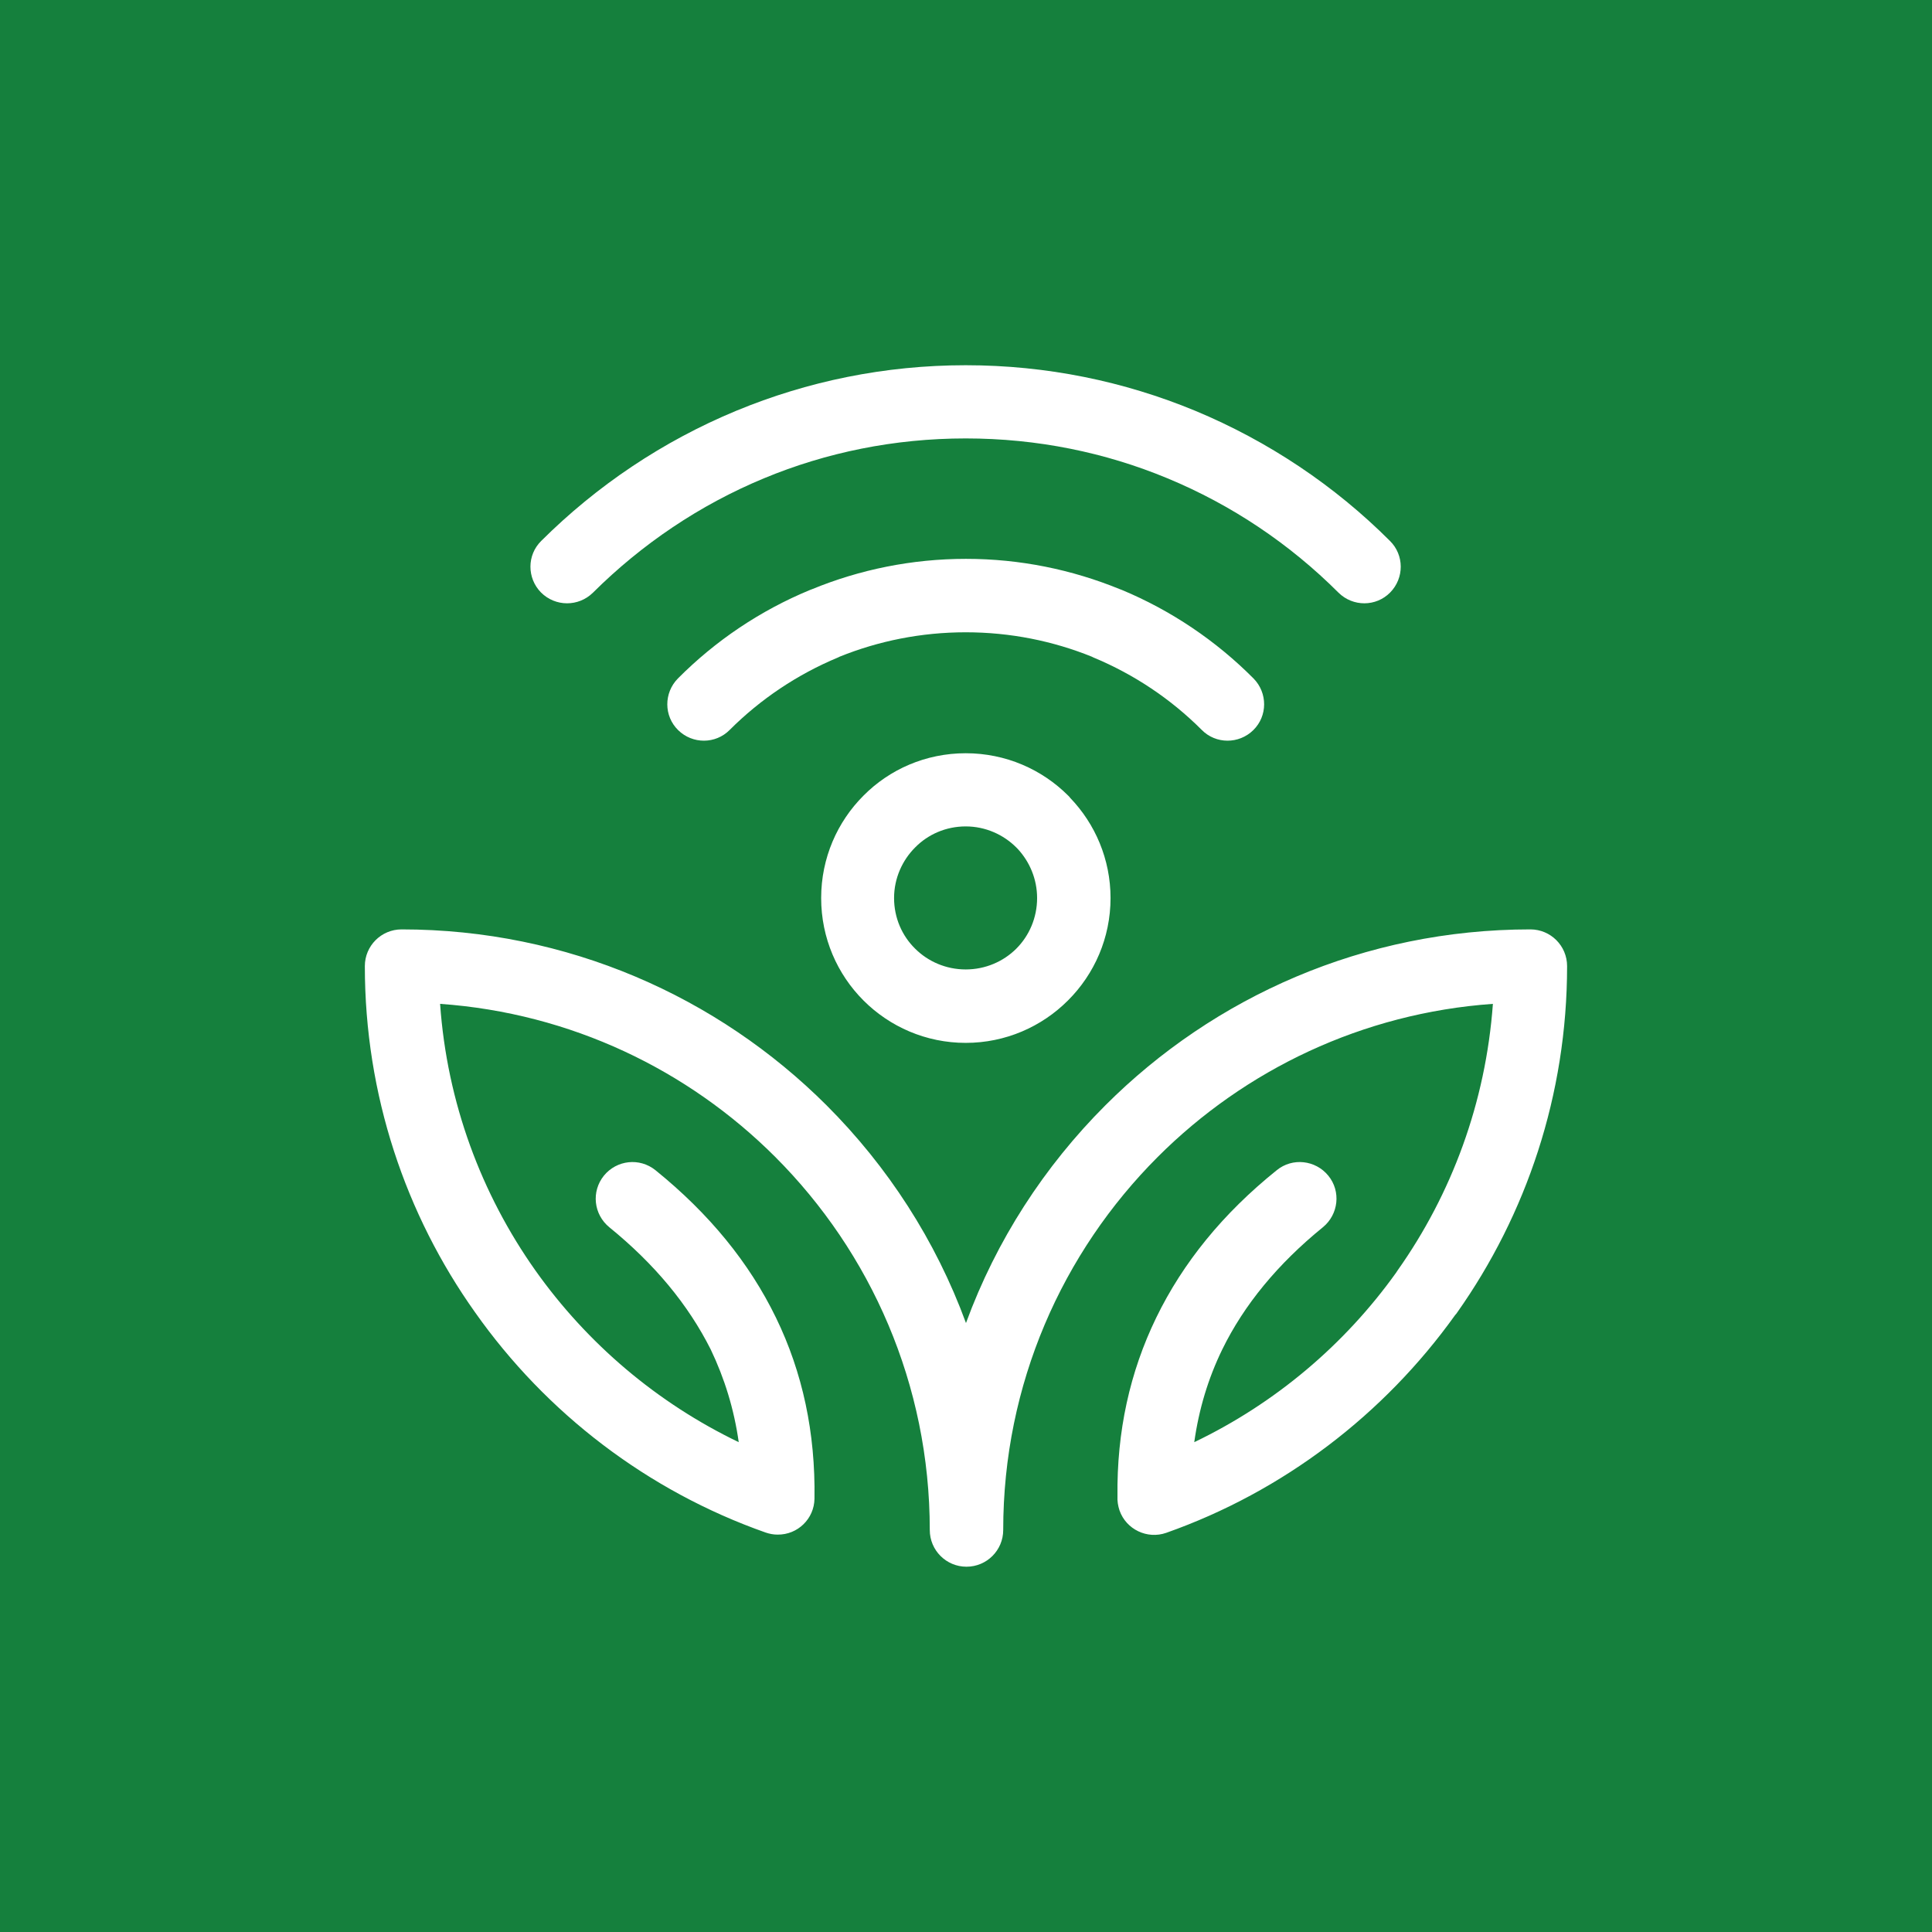 <svg xmlns="http://www.w3.org/2000/svg" xmlns:xlink="http://www.w3.org/1999/xlink" width="500" zoomAndPan="magnify" viewBox="0 0 375 375" height="500" preserveAspectRatio="xMidYMid meet" version="1.0"><defs><clipPath id="20d43ee652"><path d="M 70.816 70.816 L 304.066 70.816 L 304.066 304.066 L 70.816 304.066 Z M 70.816 70.816 " clip-rule="nonzero"/></clipPath></defs><rect x="-37.5" width="450" fill="#ffffff" y="-37.5" height="450" fill-opacity="1"/><rect x="-37.5" width="450" fill="#15803d" y="-37.5" height="450" fill-opacity="1"/><g clip-path="url(#20d43ee652)"><path fill="#ffffff" d="M 197.266 164.492 C 194.773 162 191.281 160.406 187.445 160.406 C 183.609 160.406 180.117 161.953 177.625 164.492 C 175.133 166.984 173.539 170.473 173.539 174.312 C 173.539 178.148 175.086 181.641 177.625 184.133 C 180.117 186.621 183.609 188.168 187.445 188.168 C 191.281 188.168 194.773 186.621 197.266 184.133 C 199.758 181.641 201.301 178.148 201.301 174.312 C 201.301 170.625 199.855 167.285 197.562 164.793 C 197.465 164.691 197.363 164.594 197.266 164.492 Z M 187.445 146.203 C 195.219 146.203 202.25 149.344 207.332 154.426 C 207.48 154.574 207.633 154.727 207.73 154.875 C 212.566 159.91 215.555 166.785 215.555 174.312 C 215.555 182.039 212.414 189.066 207.332 194.148 L 207.281 194.199 C 202.199 199.281 195.172 202.422 187.445 202.422 C 179.719 202.422 172.691 199.281 167.609 194.199 C 162.523 189.113 159.387 182.086 159.387 174.312 C 159.387 166.539 162.523 159.508 167.609 154.426 C 172.645 149.344 179.672 146.203 187.445 146.203 Z M 118.266 238.207 C 115.227 235.715 114.727 231.281 117.219 228.191 C 119.711 225.148 124.148 224.652 127.238 227.145 C 137.652 235.566 145.43 245.086 150.613 255.754 C 155.797 266.418 158.289 278.133 158.09 290.891 C 158.039 294.777 154.848 297.918 150.91 297.867 C 150.113 297.867 149.367 297.719 148.621 297.469 C 125.691 289.395 106.004 274.293 92.199 254.707 C 78.742 235.766 70.816 212.539 70.816 187.52 C 70.816 183.582 74.008 180.395 77.945 180.395 C 110.141 180.395 139.301 193.453 160.43 214.535 C 172.293 226.395 181.613 240.75 187.496 256.801 C 193.375 240.75 202.695 226.395 214.559 214.535 C 235.641 193.453 264.797 180.395 297.047 180.395 C 300.984 180.395 304.172 183.582 304.172 187.52 C 304.172 212.539 296.25 235.766 282.84 254.754 C 282.742 254.906 282.594 255.105 282.441 255.254 C 268.637 274.543 249.098 289.496 226.371 297.52 C 222.684 298.816 218.598 296.871 217.301 293.184 C 217 292.285 216.852 291.34 216.902 290.441 C 216.75 277.883 219.293 266.32 224.426 255.754 C 229.609 245.086 237.387 235.516 247.805 227.145 C 250.844 224.652 255.328 225.148 257.82 228.191 C 260.312 231.23 259.816 235.715 256.773 238.207 C 248.004 245.336 241.473 253.262 237.238 261.934 C 234.496 267.566 232.699 273.547 231.805 279.926 C 247.504 272.398 260.961 261.035 270.98 247.031 C 271.078 246.879 271.18 246.73 271.277 246.582 C 281.746 231.777 288.375 214.035 289.77 194.848 C 264.449 196.641 241.621 207.656 224.727 224.551 C 206.188 243.094 194.723 268.66 194.723 296.973 C 194.723 300.91 191.531 304.098 187.594 304.098 C 183.656 304.098 180.469 300.91 180.469 296.973 C 180.469 268.711 169.004 243.094 150.465 224.551 C 133.566 207.656 110.789 196.641 85.422 194.848 C 86.766 214.035 93.445 231.777 103.91 246.582 C 113.98 260.785 127.535 272.301 143.387 279.926 C 142.488 273.547 140.645 267.566 137.953 261.934 C 133.566 253.211 127.039 245.336 118.266 238.207 Z M 115.078 115.051 C 124.547 105.633 135.809 98.004 148.32 92.824 C 160.332 87.84 173.539 85.098 187.445 85.098 C 201.352 85.098 214.559 87.84 226.57 92.824 C 239.082 98.004 250.344 105.582 259.816 115.051 C 262.605 117.793 267.09 117.793 269.832 115 C 272.574 112.211 272.574 107.727 269.781 104.984 C 259.066 94.27 246.207 85.645 231.953 79.715 C 218.199 74.031 203.195 70.891 187.445 70.891 C 171.695 70.891 156.695 74.031 142.938 79.715 C 128.633 85.645 115.824 94.27 105.059 104.984 C 102.266 107.727 102.266 112.211 105.008 115 C 107.801 117.793 112.285 117.793 115.078 115.051 Z M 243.316 131.699 C 246.059 134.488 246.059 138.977 243.266 141.715 C 240.477 144.457 235.992 144.457 233.25 141.668 C 227.27 135.684 220.141 130.902 212.215 127.609 L 211.918 127.461 C 204.391 124.422 196.117 122.727 187.445 122.727 C 178.773 122.727 170.5 124.422 162.973 127.461 L 162.676 127.609 C 154.75 130.902 147.574 135.734 141.641 141.668 C 138.898 144.457 134.414 144.457 131.625 141.715 C 128.832 138.977 128.832 134.488 131.574 131.699 C 138.852 124.371 147.574 118.492 157.242 114.504 C 157.391 114.453 157.492 114.402 157.641 114.355 C 166.859 110.566 176.98 108.473 187.496 108.473 C 198.012 108.473 208.078 110.566 217.352 114.355 C 217.5 114.402 217.598 114.453 217.75 114.504 C 227.316 118.492 236.039 124.371 243.316 131.699 Z M 243.316 131.699 " fill-opacity="1" fill-rule="evenodd"/></g></svg>